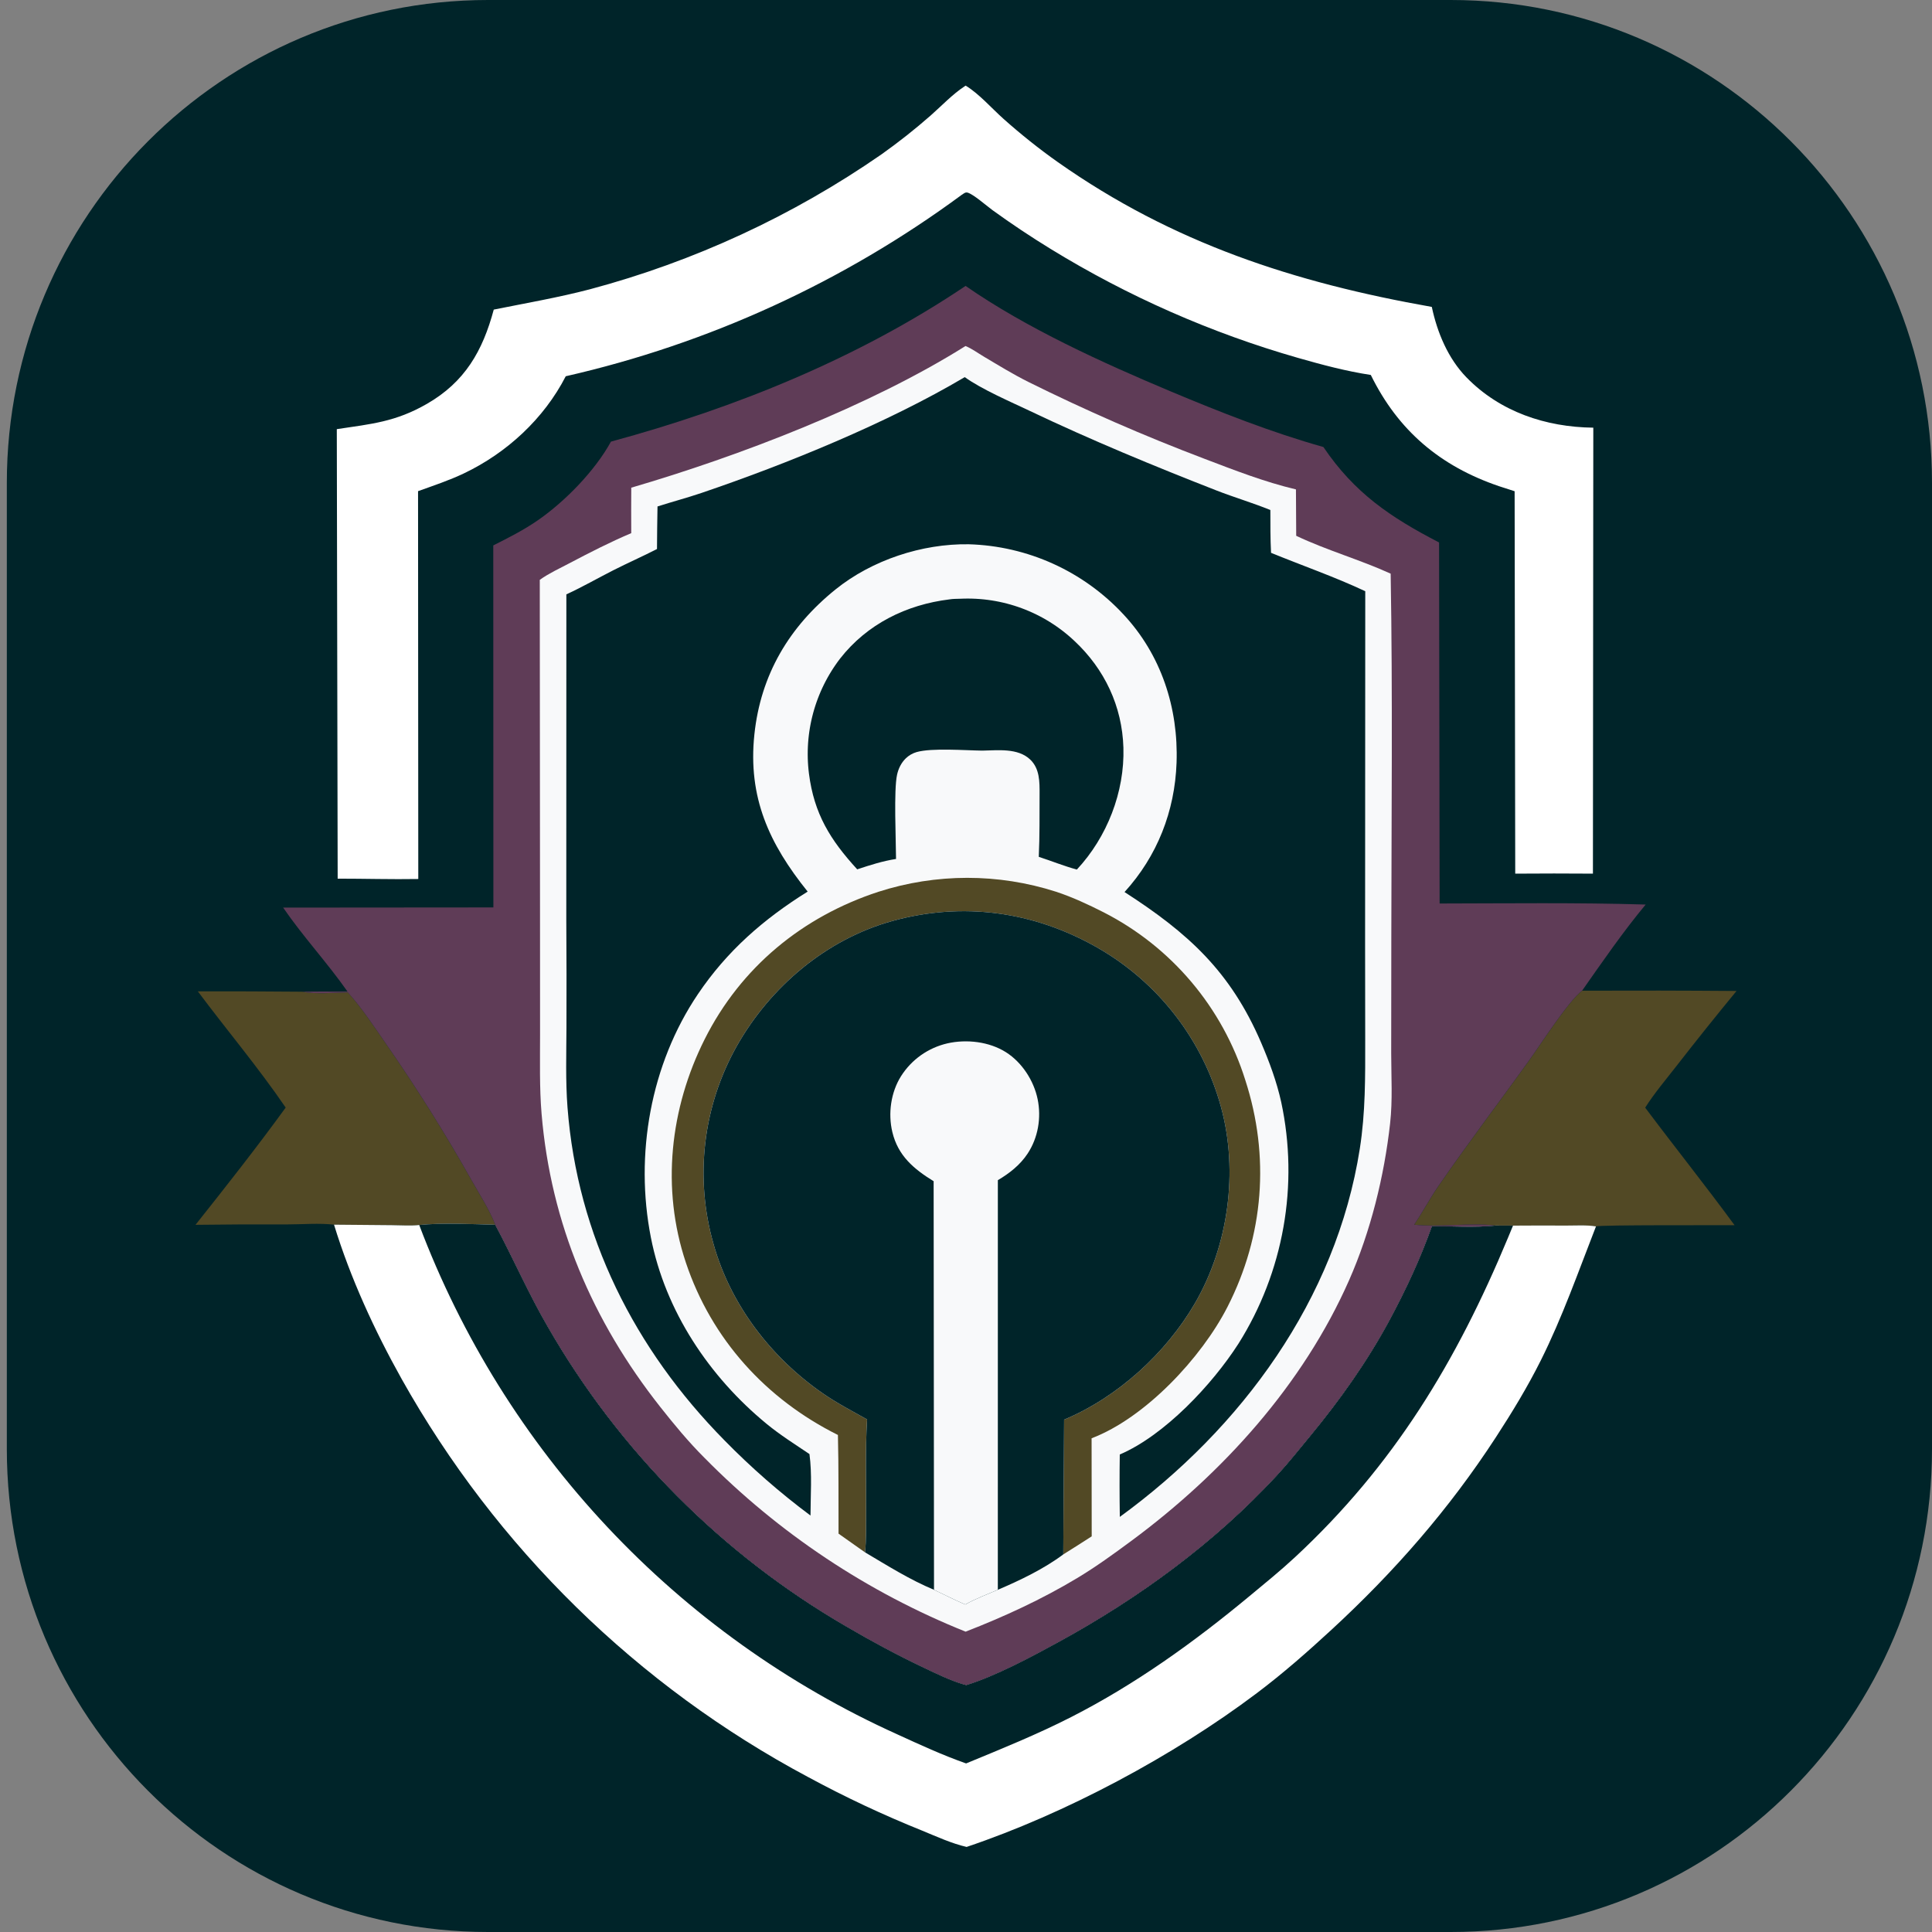 <?xml version="1.0" encoding="utf-8"?>
<!-- Generator: Adobe Illustrator 16.0.0, SVG Export Plug-In . SVG Version: 6.00 Build 0)  -->
<!DOCTYPE svg PUBLIC "-//W3C//DTD SVG 1.1//EN" "http://www.w3.org/Graphics/SVG/1.1/DTD/svg11.dtd">
<svg version="1.1" id="Layer_1" xmlns="http://www.w3.org/2000/svg" xmlns:xlink="http://www.w3.org/1999/xlink" x="0px" y="0px"
	 width="1024px" height="1024px" viewBox="0 0 1024 1024" enable-background="new 0 0 1024 1024" xml:space="preserve">
<rect x="0" y="0" width="1024" height="1024" fill="#808080" stroke="none"/>
<path fill="#002429" d="M1024,768.001C1024,909.385,909.79,1024,768.905,1024h-510.19C117.83,1024,3.62,909.385,3.62,768.001V256
	C3.62,114.615,117.83,0,258.715,0h510.19C909.79,0,1024,114.615,1024,256V768.001z"/>
<path fill="#524925" d="M104.85,525.435c18.458-0.044,36.916,0.021,55.373,0.193c7.424,1.479,16.55,0.479,24.115,0.356
	c7.562,8.366,13.98,18.236,20.412,27.506c16.197,23.301,31.254,47.315,45.171,72.047c4.281,7.584,9.424,15.504,12.583,23.619
	c-11.523-0.347-29.274-1.071-40.306,0.125c-4.661,0.502-9.792,0.103-14.501,0.088l-30.663-0.27c-7.887-0.908-16.76-0.14-24.73-0.133
	c-16.229-0.07-32.457,0.001-48.684,0.221c15.982-20.111,32.765-41.428,47.796-62.148
	C136.922,565.796,120.242,546.026,104.85,525.435z"/>
<path fill="#524925" d="M838.545,525.085c27.285-0.112,54.57-0.062,81.854,0.153c-10.828,13.145-21.471,26.438-31.927,39.881
	c-5.567,7.173-11.638,14.291-16.488,21.962c15.639,20.88,31.926,41.244,47.363,62.291c-7.986,0.091-71.22-0.217-73.444,0.646
	c-5.103-0.835-10.749-0.428-15.912-0.442c-9.354-0.053-18.704-0.043-28.059,0.028c-3.096-0.022-6.19-0.028-9.286-0.018
	c-13.009-1.724-29.413,0.985-43.097-0.474c4.492-6.68,8.267-13.807,12.85-20.464c15.65-22.741,32.431-44.747,48.501-67.2
	C817.19,552.659,831.19,530.767,838.545,525.085z"/>
<path fill="#FFFFFF" d="M511.826,45.384c7.236,4.43,13.703,11.947,20.064,17.621c9.026,8.05,18.981,16.018,28.872,22.982
	c60.932,42.897,125.504,63.865,198.125,76.683c2.87,13.533,8.585,27.296,18.364,37.341c17.803,18.288,42.086,26.373,67.234,26.665
	l-0.202,236.369c-13.728-0.104-27.452-0.104-41.178,0.003l-0.322-202.686c-2.775-0.863-5.541-1.756-8.296-2.68
	c-31.168-10.61-53.438-29.441-67.932-58.945c-13.086-1.998-25.826-5.4-38.534-9.032c-5.755-1.649-11.479-3.395-17.173-5.237
	c-5.692-1.843-11.354-3.782-16.982-5.817c-5.628-2.035-11.22-4.164-16.776-6.389c-5.556-2.225-11.073-4.542-16.551-6.954
	c-5.478-2.412-10.912-4.916-16.305-7.512c-5.394-2.596-10.74-5.283-16.041-8.06c-5.303-2.777-10.556-5.644-15.759-8.599
	c-5.204-2.956-10.356-5.999-15.459-9.129c-10.597-6.49-20.928-13.381-30.99-20.671c-3.024-2.213-10.146-8.474-13.202-9.265
	c-1.173-0.304-2.069,0.592-3.021,1.169c-3.898,2.875-7.835,5.699-11.807,8.473c-3.972,2.773-7.979,5.496-12.021,8.166
	c-4.043,2.671-8.117,5.289-12.228,7.855c-4.108,2.566-8.25,5.079-12.424,7.538c-4.174,2.46-8.379,4.866-12.615,7.217
	c-4.235,2.351-8.5,4.646-12.795,6.889s-8.617,4.428-12.968,6.559c-4.353,2.131-8.729,4.205-13.133,6.223
	c-4.404,2.018-8.835,3.979-13.288,5.884c-4.455,1.904-8.935,3.751-13.437,5.54c-4.503,1.789-9.025,3.52-13.573,5.193
	c-4.546,1.673-9.112,3.287-13.7,4.842c-4.59,1.555-9.196,3.052-13.822,4.489c-4.627,1.437-9.271,2.814-13.934,4.132
	c-4.661,1.317-9.341,2.574-14.033,3.771c-4.695,1.197-9.404,2.334-14.127,3.411c-11.565,22.5-31.24,40.657-54.014,51.497
	c-7.824,3.725-16.12,6.476-24.268,9.402L221.7,465.89c-14.208,0.242-28.509-0.192-42.728-0.187l-0.461-238.241
	c18.389-2.766,31.109-3.842,47.723-13.384c20.172-11.586,29.592-28.069,35.468-49.981c17.092-3.451,34.126-6.359,51.021-10.787
	c6.886-1.839,13.727-3.825,20.523-5.958c6.798-2.133,13.547-4.412,20.247-6.836c6.7-2.424,13.345-4.992,19.934-7.702
	s13.116-5.562,19.583-8.554c6.466-2.992,12.865-6.122,19.197-9.389c6.331-3.268,12.589-6.671,18.774-10.208
	c6.185-3.538,12.29-7.207,18.315-11.007c6.027-3.801,11.969-7.729,17.826-11.786c9.081-6.44,17.806-13.333,26.172-20.677
	c5.783-5.106,11.565-11.252,18.012-15.48C511.48,45.601,511.654,45.494,511.826,45.384z"/>
<path fill="#FFFFFF" d="M222.198,649.281c11.032-1.196,28.783-0.472,40.306-0.125c9.566,17.865,17.581,36.416,27.804,53.971
	c1.177,2.049,2.37,4.088,3.581,6.116c1.21,2.028,2.437,4.047,3.68,6.056c1.244,2.009,2.503,4.007,3.779,5.995
	c1.276,1.988,2.568,3.967,3.877,5.933c1.308,1.969,2.632,3.925,3.973,5.869c1.34,1.945,2.694,3.881,4.066,5.805
	c1.372,1.922,2.761,3.834,4.163,5.733c1.403,1.901,2.822,3.79,4.256,5.667c1.436,1.878,2.885,3.743,4.35,5.597
	s2.943,3.694,4.438,5.524c1.495,1.829,3.005,3.646,4.529,5.451c1.523,1.805,3.063,3.597,4.617,5.376
	c1.554,1.779,3.122,3.546,4.705,5.3c1.582,1.754,3.179,3.495,4.79,5.224c1.61,1.728,3.235,3.441,4.876,5.144
	c1.639,1.701,3.292,3.389,4.959,5.063c1.666,1.674,3.347,3.334,5.041,4.979c1.692,1.646,3.4,3.279,5.122,4.898
	c1.721,1.617,3.454,3.223,5.2,4.813s3.507,3.166,5.278,4.729c1.772,1.561,3.559,3.107,5.356,4.641
	c1.797,1.533,3.607,3.05,5.431,4.553s3.657,2.99,5.505,4.463c1.848,1.474,3.706,2.932,5.577,4.373
	c1.871,1.442,3.754,2.869,5.647,4.28c1.895,1.412,3.8,2.809,5.718,4.189c1.917,1.38,3.846,2.744,5.785,4.093
	c1.938,1.349,3.89,2.683,5.851,3.999s3.933,2.618,5.915,3.902c1.981,1.284,3.976,2.554,5.979,3.806s4.018,2.487,6.039,3.707
	c2.023,1.219,4.058,2.422,6.102,3.606c13.588,7.954,27.048,15.2,41.273,21.948c6.765,3.207,13.823,6.683,21.012,8.799
	c0.447,0.132,0.904,0.235,1.359,0.348c15.23-4.592,35.152-15.276,49.21-22.979c42.532-23.301,82.154-52.248,115.205-87.907
	c6.212-6.703,11.931-13.934,17.75-20.979c15.946-19.301,30.441-39.74,42.31-61.818c8.684-16.156,16.15-32.234,22.322-49.521
	c11.032-0.019,22.758,0.806,33.709-0.318c3.097-0.012,6.191-0.006,9.287,0.019c9.354-0.072,18.705-0.082,28.059-0.029
	c5.163,0.016,10.811-0.393,15.912,0.443c-9.356,23.971-17.736,48.004-29.271,71.075c-7.017,14.037-15.25,27.58-23.806,40.724
	c-24.79,38.074-53.709,71.191-87.066,101.948c-12.832,11.832-25.655,23.117-39.618,33.639
	c-44.136,33.255-101.49,63.911-153.827,81.515c-7.954-1.833-15.94-5.515-23.479-8.609c-20.74-8.334-40.938-17.822-60.593-28.466
	c-2.81-1.498-5.604-3.021-8.383-4.568c-2.781-1.55-5.55-3.122-8.303-4.721c-2.752-1.598-5.489-3.22-8.215-4.865
	c-2.724-1.646-5.433-3.316-8.128-5.013c-2.693-1.692-5.373-3.412-8.037-5.153c-2.663-1.742-5.311-3.509-7.941-5.298
	c-2.634-1.789-5.249-3.603-7.851-5.438c-2.6-1.836-5.183-3.695-7.75-5.577c-2.566-1.882-5.117-3.787-7.648-5.714
	c-2.533-1.928-5.05-3.877-7.547-5.849c-2.499-1.974-4.979-3.968-7.442-5.982s-4.907-4.054-7.334-6.114
	c-2.427-2.06-4.835-4.141-7.224-6.243c-2.391-2.103-4.762-4.226-7.112-6.37c-2.353-2.146-4.685-4.312-6.997-6.496
	c-2.313-2.188-4.607-4.395-6.881-6.62c-2.274-2.229-4.528-4.475-6.761-6.742c-2.234-2.267-4.448-4.554-6.641-6.86
	c-2.193-2.306-4.366-4.633-6.518-6.978c-2.151-2.346-4.282-4.71-6.392-7.093c-2.109-2.384-4.198-4.785-6.265-7.205
	c-2.067-2.421-4.112-4.859-6.136-7.316c-2.023-2.457-4.024-4.932-6.004-7.424s-3.937-5.002-5.872-7.529
	c-1.935-2.526-3.847-5.07-5.737-7.633c-1.889-2.562-3.756-5.14-5.6-7.733c-1.843-2.596-3.664-5.205-5.461-7.832
	c-1.797-2.626-3.571-5.27-5.321-7.929c-1.75-2.657-3.477-5.333-5.179-8.021c-1.703-2.689-3.381-5.394-5.036-8.112
	c-1.654-2.719-3.285-5.452-4.89-8.201c-1.606-2.748-3.188-5.51-4.744-8.286c-14.438-25.834-27.172-53.501-35.86-81.822l30.663,0.269
	C212.406,649.384,217.537,649.783,222.198,649.281z"/>
<path fill="#002429" d="M222.198,649.281c11.032-1.196,28.783-0.472,40.306-0.125c9.566,17.865,17.581,36.416,27.804,53.971
	c1.177,2.049,2.37,4.088,3.581,6.116c1.21,2.028,2.437,4.047,3.68,6.056c1.244,2.009,2.503,4.007,3.779,5.995
	c1.276,1.988,2.568,3.967,3.877,5.933c1.308,1.969,2.632,3.925,3.973,5.869c1.34,1.945,2.694,3.881,4.066,5.805
	c1.372,1.922,2.761,3.834,4.163,5.733c1.403,1.901,2.822,3.79,4.256,5.667c1.436,1.878,2.885,3.743,4.35,5.597
	s2.943,3.694,4.438,5.524c1.495,1.829,3.005,3.646,4.529,5.451c1.523,1.805,3.063,3.597,4.617,5.376
	c1.554,1.779,3.122,3.546,4.705,5.3c1.582,1.754,3.179,3.495,4.79,5.224c1.61,1.728,3.235,3.441,4.876,5.144
	c1.639,1.701,3.292,3.389,4.959,5.063c1.666,1.674,3.347,3.334,5.041,4.979c1.692,1.646,3.4,3.279,5.122,4.898
	c1.721,1.617,3.454,3.223,5.2,4.813s3.507,3.166,5.278,4.729c1.772,1.561,3.559,3.107,5.356,4.641
	c1.797,1.533,3.607,3.05,5.431,4.553s3.657,2.99,5.505,4.463c1.848,1.474,3.706,2.932,5.577,4.373
	c1.871,1.442,3.754,2.869,5.647,4.28c1.895,1.412,3.8,2.809,5.718,4.189c1.917,1.38,3.846,2.744,5.785,4.093
	c1.938,1.349,3.89,2.683,5.851,3.999s3.933,2.618,5.915,3.902c1.981,1.284,3.976,2.554,5.979,3.806s4.018,2.487,6.039,3.707
	c2.023,1.219,4.058,2.422,6.102,3.606c13.588,7.954,27.048,15.2,41.273,21.948c6.765,3.207,13.823,6.683,21.012,8.799
	c0.447,0.132,0.904,0.235,1.359,0.348c15.23-4.592,35.152-15.276,49.21-22.979c42.532-23.301,82.154-52.248,115.205-87.907
	c6.212-6.703,11.931-13.934,17.75-20.979c15.946-19.301,30.441-39.74,42.31-61.818c8.684-16.156,16.15-32.234,22.322-49.521
	c11.032-0.019,22.758,0.806,33.709-0.318c3.097-0.012,6.191-0.006,9.287,0.019l-2.667,6.432
	c-27.296,65.65-60.461,120.618-112.924,169.357c-7.747,7.196-15.963,13.849-24.094,20.598
	c-29.391,24.393-60.415,46.706-94.543,64.107c-18.007,9.184-36.977,16.857-55.653,24.563c-12.503-4.4-24.593-9.978-36.634-15.492
	c-3.604-1.629-7.188-3.303-10.753-5.021c-3.565-1.719-7.106-3.479-10.627-5.283c-3.521-1.804-7.02-3.651-10.494-5.542
	c-3.475-1.892-6.927-3.823-10.354-5.798c-3.429-1.977-6.831-3.993-10.21-6.053c-3.379-2.058-6.729-4.156-10.058-6.299
	c-3.326-2.141-6.627-4.321-9.898-6.544c-3.273-2.222-6.521-4.482-9.737-6.785c-3.218-2.301-6.406-4.642-9.567-7.021
	c-3.16-2.38-6.29-4.799-9.392-7.255c-3.102-2.457-6.171-4.951-9.21-7.483c-3.04-2.531-6.049-5.101-9.025-7.707
	c-2.977-2.604-5.921-5.247-8.833-7.926c-2.911-2.678-5.789-5.392-8.635-8.14c-2.846-2.749-5.656-5.532-8.433-8.352
	c-2.777-2.816-5.521-5.669-8.228-8.554c-2.706-2.885-5.378-5.803-8.013-8.754c-2.636-2.95-5.234-5.934-7.796-8.947
	c-2.563-3.015-5.087-6.06-7.574-9.136c-2.487-3.077-4.937-6.185-7.348-9.319c-2.411-3.137-4.783-6.303-7.116-9.497
	c-2.334-3.194-4.628-6.418-6.882-9.669s-4.468-6.529-6.642-9.835c-2.174-3.306-4.307-6.637-6.399-9.994
	c-2.092-3.356-4.142-6.741-6.151-10.147c-2.009-3.408-3.976-6.842-5.901-10.297c-1.925-3.456-3.807-6.937-5.646-10.438
	s-3.635-7.027-5.388-10.573c-1.752-3.546-3.461-7.114-5.127-10.703c-1.665-3.588-3.286-7.196-4.863-10.824
	c-1.577-3.63-3.109-7.275-4.596-10.941S223.595,652.982,222.198,649.281z"/>
<path fill="#5F3C57" d="M511.783,151.545c32.123,22.321,72.438,40.676,108.531,55.829c26.392,11.08,53.531,21.792,81.109,29.548
	c16.523,24.44,35.567,37.248,61.315,50.592l0.292,191.362c36.268-0.055,72.981-0.545,109.215,0.552
	c-12.044,14.477-22.886,30.252-33.702,45.657c-7.354,5.682-21.354,27.574-27.646,36.363c-16.069,22.453-32.85,44.459-48.5,67.2
	c-4.584,6.657-8.356,13.784-12.85,20.464c13.684,1.459,30.088-1.25,43.096,0.474c-10.951,1.124-22.677,0.301-33.709,0.318
	c-6.172,17.285-13.64,33.362-22.322,49.521c-11.867,22.078-26.362,42.519-42.31,61.818c-5.819,7.045-11.538,14.274-17.75,20.979
	c-33.051,35.659-72.673,64.606-115.205,87.907c-14.058,7.701-33.979,18.387-49.21,22.979c-0.455-0.111-0.912-0.216-1.359-0.348
	c-7.188-2.117-14.247-5.592-21.012-8.799c-14.227-6.748-27.687-13.994-41.273-21.948c-2.044-1.186-4.077-2.389-6.102-3.606
	c-2.021-1.221-4.035-2.455-6.039-3.707s-3.996-2.521-5.979-3.807c-1.982-1.283-3.954-2.585-5.915-3.901s-3.912-2.65-5.851-3.999
	c-1.939-1.35-3.868-2.713-5.785-4.093c-1.918-1.382-3.823-2.777-5.718-4.188c-1.895-1.412-3.776-2.839-5.647-4.281
	c-1.871-1.441-3.729-2.899-5.577-4.373c-1.848-1.473-3.682-2.96-5.505-4.464c-1.822-1.502-3.633-3.02-5.431-4.552
	c-1.799-1.532-3.584-3.08-5.356-4.641c-1.771-1.563-3.532-3.14-5.278-4.729c-1.747-1.591-3.479-3.195-5.2-4.813
	c-1.722-1.619-3.43-3.252-5.122-4.898c-1.694-1.646-3.375-3.307-5.041-4.979c-1.667-1.676-3.32-3.362-4.959-5.063
	c-1.641-1.701-3.266-3.416-4.876-5.144c-1.611-1.729-3.208-3.47-4.79-5.224c-1.583-1.754-3.151-3.521-4.705-5.3
	c-1.555-1.779-3.093-3.571-4.617-5.376c-1.524-1.806-3.034-3.623-4.529-5.452c-1.494-1.829-2.974-3.671-4.438-5.523
	c-1.465-1.854-2.914-3.719-4.35-5.597c-1.434-1.877-2.853-3.766-4.256-5.667c-1.403-1.899-2.791-3.813-4.163-5.733
	c-1.372-1.925-2.728-3.858-4.066-5.805c-1.342-1.944-2.665-3.9-3.973-5.868c-1.309-1.967-2.601-3.944-3.877-5.934
	c-1.276-1.988-2.536-3.986-3.779-5.995c-1.243-2.009-2.47-4.026-3.68-6.056c-1.211-2.028-2.404-4.067-3.581-6.116
	c-10.223-17.555-18.238-36.104-27.804-53.971c-3.159-8.115-8.302-16.035-12.583-23.619c-13.917-24.73-28.974-48.746-45.171-72.047
	c-6.432-9.27-12.85-19.14-20.412-27.506c-7.565,0.12-16.691,1.12-24.115-0.356c7.98-0.207,16.001-0.056,23.986-0.074
	c-10.769-15.354-23.556-29.083-34.135-44.516l111.439-0.09l-0.06-191.872c8.098-4.073,16.274-8.211,23.729-13.393
	c14.43-10.029,30.187-26.187,38.651-41.631C389.81,216.194,454.892,189.829,511.783,151.545z"/>
<path fill="#F8F9FA" d="M511.733,183.398c3.348,1.357,6.582,3.751,9.699,5.602c7.684,4.561,15.501,9.379,23.489,13.365
	c30.478,15.132,61.622,28.729,93.438,40.793c15.941,6.066,31.889,12.301,48.518,16.234l0.136,24.592
	c16.258,7.723,33.689,12.604,50.066,20.068c1.105,64.379,0.405,128.918,0.344,193.313l-0.062,60.886
	c0.021,12.293,0.786,24.882-0.568,37.109c-3.103,28.017-10.335,57.309-21.724,83.136c-24.482,55.518-67,102.357-115.376,138.164
	c-9.394,6.952-18.79,13.768-28.817,19.789c-18.805,11.292-38.659,20.422-59.077,28.37c-3.238-1.3-6.458-2.64-9.661-4.021
	s-6.388-2.805-9.555-4.268c-3.167-1.464-6.313-2.969-9.442-4.513c-3.128-1.544-6.234-3.129-9.321-4.753
	c-3.088-1.624-6.153-3.288-9.197-4.991c-3.045-1.702-6.066-3.444-9.066-5.227c-3-1.78-5.976-3.6-8.929-5.457
	c-2.952-1.856-5.881-3.752-8.785-5.685c-2.903-1.935-5.783-3.903-8.637-5.91c-2.854-2.007-5.681-4.05-8.481-6.129
	c-2.801-2.08-5.573-4.195-8.319-6.347c-2.747-2.15-5.465-4.337-8.155-6.558s-5.352-4.476-7.984-6.765
	c-2.632-2.289-5.233-4.612-7.807-6.969c-2.572-2.355-5.114-4.744-7.625-7.167c-2.512-2.422-4.991-4.875-7.439-7.359
	c-8.46-8.444-16.016-17.583-23.417-26.958c-35.976-45.579-58.041-97.18-62.928-155.391c-1.167-13.897-0.795-28.064-0.804-42.009
	l-0.021-63.893l-0.13-177.117c4.808-3.444,10.455-6.034,15.686-8.788c10.815-5.696,21.528-11.185,32.792-15.957
	c-0.096-8.03,0.001-16.071,0.009-24.103C391.92,241.688,461.09,215.199,511.733,183.398z"/>
<path fill="#002429" d="M503.265,317.682c1.857-0.316,3.887-0.268,5.777-0.339c0.689-0.032,1.379-0.056,2.069-0.071
	c0.688-0.015,1.38-0.022,2.068-0.02c0.69,0.002,1.38,0.013,2.07,0.033c0.69,0.019,1.38,0.047,2.069,0.084
	c0.688,0.037,1.377,0.082,2.063,0.136c0.688,0.055,1.376,0.118,2.063,0.189c0.687,0.071,1.372,0.151,2.056,0.24
	c0.686,0.088,1.368,0.186,2.05,0.291c0.684,0.106,1.363,0.22,2.042,0.343c0.68,0.124,1.356,0.255,2.032,0.394
	c0.676,0.14,1.35,0.289,2.022,0.446c0.672,0.156,1.342,0.321,2.01,0.495c0.668,0.174,1.333,0.356,1.997,0.546
	c0.663,0.19,1.323,0.389,1.98,0.596c0.659,0.208,1.314,0.423,1.968,0.646c0.653,0.224,1.304,0.455,1.95,0.695
	c0.647,0.24,1.291,0.488,1.934,0.744c0.641,0.256,1.276,0.52,1.912,0.792c0.635,0.272,1.266,0.552,1.893,0.839
	c0.627,0.288,1.251,0.584,1.87,0.887c0.62,0.304,1.236,0.615,1.848,0.934c0.612,0.319,1.222,0.646,1.824,0.98
	c0.604,0.334,1.203,0.676,1.798,1.025c0.596,0.35,1.188,0.706,1.772,1.07c0.585,0.364,1.168,0.736,1.744,1.115
	c0.577,0.379,1.148,0.765,1.717,1.158c0.566,0.393,1.13,0.792,1.687,1.2c0.559,0.407,1.109,0.822,1.656,1.243
	s1.088,0.849,1.624,1.284c0.536,0.435,1.066,0.876,1.591,1.324c0.525,0.448,1.045,0.903,1.56,1.364
	c0.513,0.46,1.021,0.928,1.521,1.402c15.969,14.933,25.268,34.6,25.926,56.523c0.707,23.522-8.664,47.442-24.665,64.612
	c-6.801-1.83-13.473-4.561-20.188-6.736c0.503-11.023,0.379-22.199,0.422-33.237c0.026-6.463,0.106-13.49-4.952-18.317
	c-6.562-6.26-17.125-4.877-25.443-4.745c-8.954-0.105-26.688-1.517-34.777,0.771c-0.537,0.153-1.063,0.342-1.576,0.561
	s-1.013,0.469-1.496,0.749c-0.482,0.28-0.947,0.589-1.393,0.926c-0.445,0.339-0.869,0.701-1.271,1.092
	c-2.39,2.308-3.907,5.414-4.619,8.635c-1.815,8.226-0.577,34.749-0.55,44.686c-7.147,1.117-13.729,3.235-20.573,5.504
	c-14.262-15.563-22.872-29.396-25.591-50.774c-0.084-0.67-0.161-1.34-0.229-2.011c-0.068-0.673-0.128-1.345-0.181-2.018
	c-0.051-0.673-0.095-1.346-0.13-2.02c-0.035-0.675-0.063-1.35-0.081-2.022c-0.019-0.675-0.028-1.35-0.03-2.022
	c-0.002-0.676,0.004-1.351,0.018-2.024s0.036-1.349,0.067-2.023c0.028-0.674,0.067-1.347,0.114-2.02s0.104-1.346,0.165-2.018
	c0.063-0.671,0.137-1.342,0.216-2.012c0.079-0.67,0.168-1.339,0.264-2.007s0.2-1.334,0.313-2c0.112-0.665,0.232-1.329,0.361-1.991
	c0.128-0.663,0.265-1.324,0.409-1.982c0.145-0.659,0.297-1.316,0.458-1.972c0.16-0.655,0.329-1.309,0.505-1.96
	c0.177-0.651,0.361-1.3,0.553-1.947c0.192-0.646,0.395-1.291,0.603-1.933c0.208-0.641,0.423-1.28,0.646-1.917
	c0.226-0.637,0.455-1.271,0.694-1.902c0.239-0.63,0.485-1.258,0.74-1.883c0.254-0.625,0.517-1.248,0.784-1.866
	c0.271-0.618,0.548-1.233,0.831-1.845c0.284-0.612,0.576-1.221,0.875-1.825c0.301-0.604,0.606-1.206,0.92-1.803
	c0.314-0.597,0.637-1.19,0.966-1.78c0.326-0.589,0.663-1.175,1.006-1.756s0.691-1.158,1.049-1.73
	c0.356-0.573,0.721-1.142,1.091-1.705c0.371-0.564,0.748-1.124,1.133-1.678c0.386-0.554,0.775-1.104,1.172-1.65
	c0.398-0.544,0.804-1.084,1.215-1.62C459.571,330.763,480.42,320.466,503.265,317.682z"/>
<path fill="#524925" d="M444.114,760.563c-38.083-18.977-67.002-50.747-80.581-91.34c-13.155-39.318-8.462-81.76,9.999-118.484
	c19.124-38.044,51.748-64.872,92.017-78.062c1.898-0.61,3.809-1.186,5.729-1.723c1.92-0.537,3.851-1.036,5.791-1.499
	c1.938-0.462,3.888-0.886,5.845-1.272c1.957-0.386,3.92-0.732,5.89-1.044c1.972-0.31,3.945-0.581,5.927-0.813
	c1.98-0.233,3.966-0.428,5.952-0.583c1.988-0.156,3.979-0.273,5.973-0.354c1.992-0.078,3.985-0.117,5.979-0.118
	s3.988,0.036,5.981,0.112c1.992,0.077,3.981,0.192,5.971,0.347c1.988,0.153,3.974,0.347,5.954,0.576
	c1.98,0.231,3.956,0.501,5.927,0.811c1.972,0.308,3.935,0.653,5.893,1.038c1.956,0.385,3.904,0.807,5.846,1.267
	c1.939,0.46,3.87,0.958,5.792,1.493c1.921,0.535,3.831,1.107,5.729,1.717c8.685,2.859,17.095,6.779,25.235,10.916
	c1.108,0.566,2.21,1.146,3.304,1.739c1.096,0.593,2.182,1.2,3.261,1.82s2.148,1.254,3.213,1.899c1.063,0.646,2.118,1.308,3.166,1.98
	c1.046,0.673,2.085,1.358,3.114,2.058c1.028,0.699,2.051,1.41,3.063,2.135c1.013,0.726,2.016,1.461,3.009,2.21
	c0.994,0.75,1.979,1.512,2.953,2.284c0.977,0.774,1.94,1.561,2.896,2.357c0.956,0.798,1.899,1.606,2.836,2.428
	c0.935,0.821,1.859,1.654,2.773,2.498c0.915,0.844,1.818,1.699,2.712,2.566c0.895,0.865,1.775,1.742,2.647,2.632
	c0.871,0.889,1.73,1.788,2.581,2.697c0.849,0.909,1.687,1.83,2.513,2.762c0.827,0.931,1.642,1.871,2.444,2.821
	c0.803,0.951,1.594,1.913,2.373,2.884c0.778,0.97,1.546,1.949,2.301,2.938s1.497,1.988,2.227,2.996
	c0.73,1.008,1.446,2.025,2.151,3.051c0.704,1.026,1.396,2.062,2.075,3.104c0.679,1.042,1.345,2.094,1.998,3.153
	c0.651,1.06,1.292,2.127,1.919,3.202c0.626,1.075,1.237,2.159,1.838,3.25c0.6,1.091,1.185,2.188,1.757,3.294
	c0.572,1.104,1.131,2.218,1.675,3.338c0.544,1.118,1.074,2.244,1.591,3.377c0.518,1.132,1.021,2.271,1.509,3.416
	c0.486,1.145,0.962,2.295,1.422,3.451c0.459,1.156,0.903,2.318,1.335,3.485c0.431,1.168,0.847,2.341,1.248,3.521
	c0.4,1.178,0.789,2.359,1.161,3.548c13.088,40.352,9.875,82.392-9.412,120.196c-13.764,26.975-43.601,58.869-72.046,69.682
	l0.06,51.974c-5.019,3.195-10.005,6.467-15.076,9.576l0.444-71.422c28.313-11.814,54.037-35.285,69.382-61.755
	c17.671-30.484,23.121-69.714,13.807-103.816c-0.302-1.104-0.616-2.208-0.944-3.306c-0.329-1.098-0.671-2.191-1.027-3.281
	c-0.354-1.089-0.725-2.175-1.106-3.255c-0.383-1.081-0.778-2.156-1.188-3.228c-0.409-1.07-0.831-2.137-1.266-3.195
	c-0.437-1.062-0.884-2.116-1.346-3.165c-0.461-1.05-0.936-2.093-1.422-3.131c-0.485-1.038-0.984-2.069-1.498-3.095
	c-0.512-1.025-1.036-2.045-1.573-3.058s-1.087-2.019-1.648-3.017c-0.563-1-1.136-1.992-1.722-2.978
	c-0.587-0.983-1.187-1.962-1.796-2.932c-0.61-0.971-1.232-1.933-1.866-2.889c-0.634-0.954-1.28-1.9-1.938-2.841
	c-0.657-0.939-1.326-1.869-2.006-2.792s-1.372-1.836-2.075-2.74c-0.702-0.906-1.416-1.804-2.141-2.69s-1.461-1.767-2.207-2.637
	s-1.503-1.731-2.271-2.582c-0.769-0.852-1.547-1.692-2.334-2.524c-0.788-0.832-1.588-1.653-2.396-2.467
	c-0.809-0.813-1.627-1.615-2.455-2.407c-0.829-0.793-1.667-1.573-2.514-2.346c-0.849-0.771-1.704-1.533-2.57-2.284
	c-0.866-0.75-1.742-1.489-2.626-2.219c-0.885-0.729-1.778-1.447-2.68-2.154c-0.902-0.707-1.813-1.402-2.732-2.088
	c-0.919-0.685-1.847-1.357-2.781-2.02c-0.937-0.662-1.881-1.313-2.832-1.95c-0.951-0.639-1.91-1.267-2.879-1.881
	c-0.967-0.616-1.94-1.22-2.924-1.811c-0.982-0.591-1.971-1.17-2.967-1.736c-33.525-19.104-71.159-24.353-108.489-14.027
	c-35.06,9.696-64.664,34.876-82.426,66.237c-0.556,0.984-1.099,1.977-1.629,2.976c-0.531,0.999-1.05,2.003-1.557,3.014
	c-0.506,1.013-0.999,2.029-1.479,3.055c-0.479,1.021-0.949,2.052-1.404,3.087c-0.454,1.035-0.896,2.075-1.326,3.122
	c-0.43,1.046-0.847,2.097-1.249,3.151c-0.403,1.058-0.793,2.118-1.171,3.186c-0.377,1.064-0.74,2.136-1.092,3.211
	c-0.351,1.075-0.688,2.153-1.012,3.237s-0.635,2.171-0.932,3.263c-0.297,1.091-0.58,2.185-0.851,3.282
	c-0.27,1.1-0.525,2.199-0.769,3.305c-0.243,1.104-0.471,2.212-0.688,3.322c-0.215,1.108-0.416,2.223-0.604,3.338
	c-0.188,1.115-0.361,2.231-0.521,3.352c-0.158,1.119-0.305,2.24-0.437,3.363s-0.251,2.248-0.355,3.374
	c-0.104,1.126-0.192,2.253-0.27,3.381s-0.139,2.257-0.188,3.387c-0.048,1.13-0.082,2.261-0.103,3.391
	c-0.021,1.131-0.026,2.262-0.02,3.393c0.008,1.131,0.029,2.261,0.065,3.392s0.086,2.261,0.149,3.39
	c0.063,1.129,0.142,2.257,0.232,3.384s0.197,2.253,0.317,3.377c0.119,1.125,0.252,2.248,0.398,3.369
	c0.148,1.12,0.311,2.239,0.484,3.356c0.174,1.116,0.364,2.23,0.566,3.345c0.203,1.111,0.421,2.222,0.649,3.328
	c0.23,1.106,0.476,2.212,0.732,3.313c0.258,1.103,0.528,2.199,0.813,3.293c0.285,1.096,0.583,2.187,0.896,3.271
	c9.041,32.224,30.544,60.193,57.974,79.16c7.415,5.127,15.541,9.359,23.403,13.766c-1.019,16.507-0.415,33.401-0.539,49.955
	c-0.051,6.805,0.149,13.738-0.542,20.509l-14.043-9.918C444.371,795.443,444.539,777.98,444.114,760.563z"/>
<path fill="#002429" d="M459.572,752.322c-7.862-4.405-15.988-8.64-23.403-13.767c-27.43-18.966-48.933-46.937-57.974-79.159
	c-0.313-1.087-0.61-2.178-0.896-3.271c-0.284-1.094-0.556-2.191-0.813-3.293c-0.258-1.102-0.502-2.205-0.732-3.313
	c-0.229-1.105-0.446-2.216-0.649-3.327c-0.202-1.113-0.393-2.229-0.566-3.346c-0.174-1.116-0.336-2.235-0.484-3.355
	c-0.146-1.121-0.279-2.244-0.398-3.369c-0.12-1.124-0.227-2.25-0.317-3.377s-0.17-2.255-0.232-3.384
	c-0.063-1.129-0.113-2.26-0.149-3.391c-0.036-1.13-0.058-2.26-0.065-3.391c-0.007-1.131-0.002-2.262,0.02-3.394
	c0.021-1.13,0.055-2.26,0.103-3.39c0.05-1.13,0.111-2.259,0.188-3.387s0.166-2.255,0.27-3.381c0.104-1.126,0.225-2.251,0.355-3.374
	s0.277-2.244,0.437-3.363c0.16-1.119,0.334-2.236,0.521-3.352c0.187-1.116,0.389-2.229,0.604-3.339
	c0.217-1.109,0.444-2.218,0.688-3.321c0.243-1.104,0.499-2.205,0.769-3.306c0.271-1.098,0.554-2.19,0.851-3.281
	c0.297-1.093,0.606-2.18,0.932-3.264c0.324-1.083,0.661-2.162,1.012-3.236c0.352-1.075,0.715-2.146,1.092-3.212
	c0.378-1.065,0.768-2.128,1.171-3.185c0.402-1.056,0.819-2.106,1.249-3.152c0.43-1.047,0.872-2.087,1.327-3.122
	c0.454-1.034,0.924-2.063,1.403-3.089c0.48-1.021,0.975-2.04,1.479-3.052c0.507-1.011,1.024-2.015,1.557-3.014
	c0.53-0.999,1.073-1.99,1.629-2.977c17.762-31.36,47.366-56.541,82.426-66.236c37.33-10.324,74.965-5.075,108.489,14.026
	c0.996,0.567,1.984,1.146,2.967,1.737c0.983,0.591,1.957,1.193,2.925,1.81c0.968,0.615,1.927,1.241,2.878,1.881
	c0.951,0.639,1.896,1.289,2.831,1.95c0.937,0.661,1.863,1.335,2.782,2.021c0.92,0.685,1.83,1.381,2.732,2.088
	c0.9,0.707,1.795,1.425,2.68,2.154c0.884,0.729,1.76,1.469,2.626,2.219c0.866,0.751,1.723,1.512,2.57,2.284
	c0.847,0.771,1.685,1.553,2.514,2.346c0.828,0.792,1.646,1.595,2.455,2.407c0.808,0.813,1.606,1.635,2.396,2.467
	c0.788,0.832,1.565,1.674,2.334,2.524c0.768,0.85,1.523,1.712,2.271,2.582c0.747,0.869,1.482,1.748,2.207,2.637
	c0.725,0.888,1.438,1.784,2.141,2.689s1.396,1.818,2.075,2.741c0.681,0.922,1.35,1.854,2.006,2.792
	c0.657,0.939,1.305,1.886,1.938,2.84c0.634,0.956,1.256,1.918,1.866,2.89c0.609,0.97,1.209,1.946,1.796,2.932
	c0.586,0.984,1.159,1.978,1.722,2.978c0.563,0.997,1.111,2.004,1.648,3.017c0.538,1.013,1.063,2.031,1.573,3.057
	c0.514,1.025,1.013,2.059,1.498,3.097c0.486,1.037,0.961,2.08,1.422,3.13c0.461,1.049,0.909,2.104,1.346,3.165
	c0.435,1.06,0.855,2.125,1.266,3.194c0.408,1.071,0.805,2.146,1.188,3.229c0.383,1.08,0.752,2.166,1.106,3.255
	c0.356,1.09,0.698,2.184,1.027,3.281c0.328,1.098,0.644,2.2,0.944,3.306c9.314,34.104,3.864,73.332-13.807,103.816
	c-15.345,26.47-41.068,49.939-69.382,61.755l-0.444,71.422c-10.163,7.626-22.977,13.791-34.676,18.743
	c-5.813,2.521-11.742,4.681-17.264,7.813c-5.585-2.399-11.063-5.194-16.563-7.795c-12.788-5.306-24.674-12.808-36.555-19.849
	c0.691-6.771,0.491-13.704,0.542-20.509C459.157,785.724,458.555,768.829,459.572,752.322z"/>
<path fill="#F8F9FA" d="M494.847,626.064c-10.506-6.449-18.891-13.483-21.886-26.052c-2.347-9.848-0.798-21.023,4.612-29.629
	c0.345-0.544,0.702-1.079,1.073-1.604c0.368-0.527,0.753-1.044,1.147-1.553c0.396-0.508,0.804-1.005,1.224-1.491
	c0.422-0.488,0.854-0.967,1.298-1.434c0.442-0.467,0.896-0.922,1.361-1.366c0.466-0.443,0.942-0.877,1.431-1.298
	c0.485-0.421,0.982-0.83,1.489-1.228c0.507-0.396,1.023-0.781,1.55-1.152c0.524-0.372,1.06-0.729,1.603-1.076
	c0.543-0.345,1.095-0.677,1.654-0.995c0.559-0.318,1.126-0.623,1.698-0.914c0.575-0.291,1.156-0.567,1.743-0.83
	c0.588-0.264,1.184-0.512,1.782-0.744c0.602-0.233,1.205-0.452,1.816-0.656c0.608-0.204,1.225-0.393,1.845-0.567
	c0.62-0.174,1.243-0.332,1.871-0.476c10.156-2.297,22.171-0.914,31.05,4.718c8.479,5.377,14.715,15.029,16.749,24.804
	c2.051,9.858,0.271,20.49-5.298,28.916c-3.992,6.041-9.604,10.432-15.775,14.084l-0.013,217.095
	c-5.813,2.521-11.742,4.681-17.264,7.813c-5.585-2.399-11.063-5.194-16.563-7.795L494.847,626.064z"/>
<path fill="#002429" d="M511.345,199.88c8.741,6.379,24.654,13.242,34.734,18.036c32.405,15.411,65.222,28.972,98.628,42.027
	c9.457,3.696,19.206,6.547,28.611,10.381c0.025,7.559-0.034,15.134,0.357,22.685c16.563,6.782,33.768,12.742,49.938,20.346
	l-0.086,186.233l0.061,51.88c0.021,19.409,0.156,38.142-2.863,57.39c-12.528,79.895-62.771,148.237-127.198,195.125
	c-0.172-11.021-0.178-22.043-0.02-33.064c23.759-10.177,48.923-36.994,62.881-58.711c0.739-1.176,1.465-2.36,2.177-3.554
	c0.711-1.194,1.406-2.396,2.089-3.604c0.682-1.209,1.349-2.429,2.002-3.655c0.651-1.226,1.29-2.459,1.913-3.699
	c0.622-1.241,1.229-2.491,1.821-3.747c0.594-1.256,1.17-2.521,1.731-3.789c0.563-1.271,1.109-2.547,1.64-3.83
	c0.531-1.283,1.049-2.573,1.549-3.869c0.5-1.295,0.983-2.597,1.452-3.905c0.47-1.307,0.923-2.62,1.359-3.938
	c0.437-1.319,0.857-2.644,1.263-3.973c0.405-1.327,0.795-2.659,1.167-3.999c0.374-1.338,0.73-2.68,1.07-4.025
	c0.341-1.348,0.665-2.697,0.973-4.052c0.31-1.354,0.601-2.713,0.875-4.073c0.275-1.361,0.534-2.727,0.776-4.094
	s0.469-2.738,0.678-4.11c0.209-1.373,0.402-2.749,0.578-4.127s0.335-2.757,0.479-4.141c0.143-1.381,0.269-2.764,0.378-4.147
	c0.107-1.385,0.201-2.771,0.276-4.157c0.076-1.386,0.137-2.774,0.18-4.163c0.042-1.388,0.067-2.776,0.075-4.165
	c0.011-1.389,0.002-2.778-0.021-4.167c-0.024-1.389-0.066-2.775-0.124-4.164c-0.06-1.388-0.133-2.773-0.225-4.16
	c-0.093-1.387-0.2-2.771-0.324-4.153c-0.125-1.384-0.268-2.766-0.426-4.146c-0.157-1.38-0.332-2.758-0.523-4.134
	c-0.192-1.375-0.4-2.748-0.625-4.119c-0.225-1.37-0.465-2.738-0.723-4.103c-0.259-1.365-0.531-2.729-0.822-4.085
	c-2.371-10.784-6.288-21.367-10.644-31.505c-16.248-37.832-38.734-58.161-72.405-79.853c17.347-19.045,26.669-42.831,27.575-68.553
	c1.025-29.033-8.146-57.234-28.192-78.648c-0.655-0.706-1.318-1.402-1.99-2.091c-0.673-0.688-1.354-1.369-2.042-2.04
	c-0.688-0.672-1.386-1.335-2.092-1.99c-0.705-0.654-1.419-1.3-2.14-1.937c-0.723-0.637-1.451-1.264-2.188-1.883
	s-1.482-1.228-2.234-1.828c-0.752-0.601-1.512-1.192-2.277-1.773c-0.768-0.582-1.541-1.153-2.321-1.715
	c-0.781-0.562-1.569-1.114-2.364-1.657c-0.794-0.542-1.596-1.075-2.401-1.598c-0.81-0.522-1.623-1.035-2.443-1.538
	c-0.82-0.502-1.646-0.995-2.479-1.477s-1.673-0.954-2.517-1.415c-0.845-0.461-1.694-0.912-2.551-1.352s-1.717-0.87-2.583-1.288
	c-0.866-0.419-1.737-0.828-2.614-1.224c-0.877-0.397-1.758-0.784-2.644-1.159c-0.888-0.375-1.777-0.739-2.672-1.093
	c-0.896-0.353-1.795-0.695-2.698-1.026s-1.812-0.65-2.724-0.959c-0.91-0.308-1.826-0.605-2.744-0.891
	c-0.919-0.285-1.843-0.56-2.769-0.822c-0.925-0.263-1.854-0.515-2.786-0.754c-0.932-0.24-1.865-0.468-2.804-0.685
	c-0.938-0.216-1.878-0.42-2.821-0.614c-0.941-0.193-1.888-0.375-2.835-0.545c-0.945-0.169-1.896-0.328-2.847-0.474
	c-0.951-0.146-1.904-0.28-2.858-0.403s-1.909-0.233-2.866-0.332c-0.958-0.1-1.916-0.187-2.875-0.261
	c-0.959-0.075-1.92-0.139-2.882-0.19c-0.96-0.051-1.922-0.091-2.884-0.118c-24.761-0.384-51.29,8.371-70.6,23.926
	c-24.582,19.802-39.698,45.186-43.029,76.888c-3.509,33.397,7.885,57.994,28.244,83.278c-23.365,14.563-42.698,31.402-58.176,54.357
	c-25.113,37.245-33.562,85.054-24.922,128.994c7.669,39.013,30.934,73.807,61.435,98.844c7.096,5.825,15.001,10.8,22.609,15.922
	c1.438,10.479,0.577,21.994,0.557,32.592c-8.114-6.05-15.98-12.405-23.601-19.066c-7.62-6.662-14.97-13.61-22.05-20.845
	c-47.588-48.28-77.946-108.394-83.145-176.45c-1.075-14.076-0.608-28.289-0.555-42.397c0.071-18.927,0.043-37.854-0.084-56.781
	l0.034-172.708c8.472-3.878,16.606-8.578,24.918-12.793c7.644-3.876,15.489-7.326,23.121-11.237
	c0.042-7.522,0.133-15.044,0.271-22.565c7.741-2.479,15.617-4.553,23.317-7.164C417.005,245.934,470.457,224.115,511.345,199.88z"/>
<path fill="#002429" d="M331.959,332.498c1.274-0.111,2.893-0.378,4.134-0.001c2.142,0.649,3.946,2.06,4.994,4.05
	c1.073,2.035,1.166,4.531,0.484,6.705c-0.9,2.869-2.745,4.145-5.265,5.563c-1.115,0.121-2.303,0.287-3.422,0.129
	c-2.045-0.289-4.021-1.424-5.203-3.128c-1.263-1.823-1.454-4.184-1.031-6.31C327.31,336.174,329.269,334.36,331.959,332.498z"/>
<path fill="#002429" d="M330.349,357.556c1.611-0.14,3.293-0.3,4.905-0.109c2.807,0.33,5.179,1.652,6.754,4.035
	c2.782,4.208,2.215,27.466,0.716,32.929c-0.811,2.956-2.962,4.411-5.466,5.909c-1.714,0.313-3.758,0.603-5.474,0.189
	c-2.283-0.547-4.17-2.255-5.375-4.216c-3.308-5.377-2.886-25.382-1.258-31.769C326.021,361.112,327.351,359.358,330.349,357.556z"/>
</svg>
